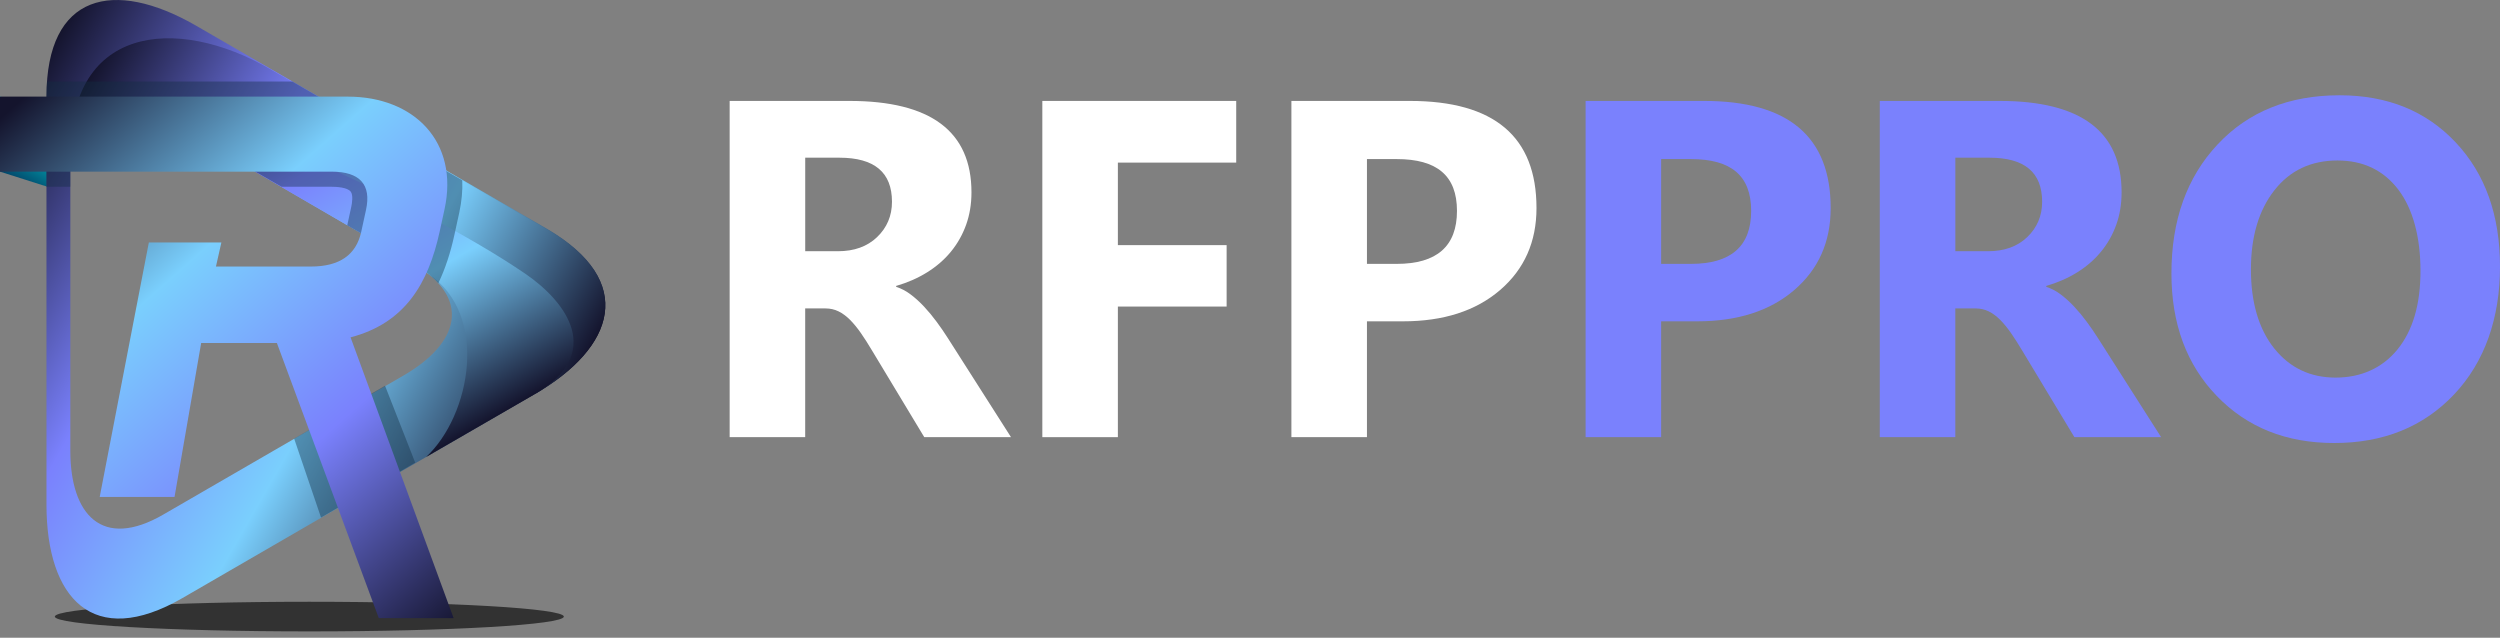 <svg width="196" height="50" viewBox="0 0 196 50" fill="none" xmlns="http://www.w3.org/2000/svg">
<rect x="0" y="0" width="196" height="50" fill="#808080" stroke="none"/>
<g clip-path="url(#clip0_4807_2518)">
<path d="M79.263 34.273H72.462L68.373 27.49C68.067 26.975 67.774 26.516 67.493 26.111C67.211 25.707 66.927 25.361 66.64 25.072C66.352 24.785 66.053 24.564 65.741 24.411C65.429 24.258 65.091 24.181 64.723 24.181H63.127V34.273H57.205V7.913H66.592C72.972 7.913 76.163 10.302 76.163 15.082C76.163 16 76.022 16.849 75.742 17.628C75.46 18.406 75.064 19.108 74.551 19.732C74.038 20.358 73.417 20.896 72.689 21.349C71.961 21.803 71.151 22.158 70.26 22.416V22.489C70.65 22.612 71.03 22.811 71.397 23.087C71.763 23.363 72.117 23.685 72.459 24.052C72.801 24.419 73.128 24.815 73.44 25.238C73.752 25.661 74.037 26.074 74.293 26.479L79.262 34.273H79.263ZM63.129 12.362V19.696H65.696C66.967 19.696 67.988 19.329 68.758 18.594C69.54 17.846 69.931 16.921 69.931 15.818C69.931 13.514 68.557 12.363 65.806 12.363H63.129V12.362Z" fill="white"/>
<path d="M96.919 12.748H87.641V19.218H96.167V24.034H87.641V34.273H81.719V7.913H96.919V12.748Z" fill="white"/>
<path d="M107.169 25.192V34.272H101.246V7.913H110.524C117.149 7.913 120.461 10.713 120.461 16.313C120.461 18.96 119.51 21.102 117.61 22.737C115.709 24.373 113.169 25.192 109.991 25.192H107.167H107.169ZM107.169 12.472V20.688H109.497C112.65 20.688 114.227 19.304 114.227 16.534C114.227 13.764 112.65 12.472 109.497 12.472H107.169Z" fill="white"/>
<path d="M130.233 25.192V34.272H124.311V7.913H133.588C140.213 7.913 143.525 10.713 143.525 16.313C143.525 18.96 142.575 21.102 140.674 22.737C138.773 24.373 136.234 25.192 133.056 25.192H130.232H130.233ZM130.233 12.472V20.688H132.561C135.714 20.688 137.291 19.304 137.291 16.534C137.291 13.764 135.714 12.472 132.561 12.472H130.233Z" fill="#7A81FD"/>
<path d="M169.434 34.273H162.632L158.543 27.49C158.237 26.975 157.944 26.516 157.662 26.111C157.38 25.707 157.097 25.361 156.81 25.072C156.522 24.785 156.223 24.564 155.911 24.411C155.599 24.258 155.26 24.181 154.893 24.181H153.297V34.273H147.375V7.913H156.762C163.142 7.913 166.333 10.302 166.333 15.082C166.333 16 166.192 16.849 165.912 17.628C165.63 18.406 165.234 19.108 164.719 19.732C164.206 20.358 163.586 20.896 162.858 21.349C162.131 21.803 161.321 22.158 160.428 22.416V22.489C160.819 22.612 161.199 22.811 161.565 23.087C161.931 23.363 162.286 23.685 162.628 24.052C162.97 24.419 163.297 24.815 163.609 25.238C163.921 25.661 164.205 26.074 164.462 26.479L169.431 34.273H169.434ZM153.3 12.362V19.696H155.867C157.138 19.696 158.159 19.329 158.929 18.594C159.711 17.846 160.103 16.921 160.103 15.818C160.103 13.514 158.728 12.363 155.977 12.363H153.3V12.362Z" fill="#7A81FD"/>
<path d="M183.001 34.732C179.236 34.732 176.168 33.504 173.798 31.046C171.426 28.589 170.24 25.387 170.24 21.441C170.24 17.274 171.444 13.905 173.852 11.331C176.26 8.757 179.45 7.47 183.423 7.47C187.176 7.47 190.21 8.702 192.526 11.165C194.843 13.628 196 16.876 196 20.908C196 24.94 194.8 28.39 192.398 30.927C189.996 33.463 186.864 34.732 183.001 34.732ZM183.258 12.582C181.179 12.582 179.529 13.363 178.307 14.925C177.085 16.488 176.473 18.555 176.473 21.129C176.473 23.703 177.085 25.804 178.307 27.324C179.529 28.844 181.131 29.604 183.111 29.604C185.091 29.604 186.771 28.866 187.969 27.389C189.167 25.912 189.766 23.863 189.766 21.241C189.766 18.618 189.185 16.381 188.024 14.862C186.863 13.342 185.274 12.582 183.257 12.582H183.258Z" fill="#7A81FD"/>
<path d="M0 13.457L5.354 15.163V8.684L0 7.575V13.457Z" fill="url(#paint0_linear_4807_2518)"/>
<path fill-rule="evenodd" clip-rule="evenodd" d="M24.251 47.178C13.232 47.178 4.299 47.698 4.299 48.34C4.299 48.982 13.232 49.502 24.251 49.502C35.27 49.502 44.203 48.982 44.203 48.34C44.203 47.698 35.27 47.178 24.251 47.178Z" fill="#323232"/>
<path fill-rule="evenodd" clip-rule="evenodd" d="M42.89 17.942L15.305 1.974C8.955 -1.656 3.643 -0.551 3.643 7.577V39.558C3.643 46.908 7.292 50.945 14.314 46.882L41.899 30.914C48.249 27.239 49.912 22.05 42.89 17.942ZM31.635 29.441L12.8 40.343C8.006 43.117 5.514 40.361 5.514 35.342V13.493C5.514 7.943 9.141 7.158 13.477 9.667L32.312 20.614C37.105 23.39 35.971 26.931 31.635 29.441Z" fill="url(#paint1_linear_4807_2518)"/>
<path fill-rule="evenodd" clip-rule="evenodd" d="M42.89 17.987L21.136 5.393C13.873 1.19 5.114 1.872 5.536 12.768C5.639 10.092 6.854 8.861 8.429 8.547C9.166 8.4 9.928 8.437 10.662 8.583C18.464 9.533 33.495 17.002 40.418 21.549C45.156 24.66 45.907 27.698 41.9 30.914C48.25 27.238 49.913 22.05 42.892 17.987H42.89Z" fill="url(#paint2_linear_4807_2518)"/>
<path fill-rule="evenodd" clip-rule="evenodd" d="M41.185 21.463C33.021 15.869 13.019 6.505 7.816 8.729C9.589 8.03 11.91 8.759 13.478 9.666L32.312 20.614C32.809 20.901 33.184 21.207 33.582 21.473C38.362 24.661 36.916 32.57 33.404 35.832L41.902 30.914C47.413 27.724 44.436 23.689 41.187 21.463H41.185Z" fill="url(#paint3_linear_4807_2518)"/>
<path opacity="0.4" fill-rule="evenodd" clip-rule="evenodd" d="M23.061 34.388L25.169 40.575L32.553 36.271L30.186 30.24L23.061 34.388Z" fill="#132E41"/>
<path opacity="0.4" fill-rule="evenodd" clip-rule="evenodd" d="M22.935 6.39H3.684C3.658 6.767 3.643 7.162 3.643 7.577V14.642H5.514V13.493C5.514 7.943 9.141 7.158 13.477 9.667L22.072 14.642H25.997C26.369 14.642 27.246 14.684 27.501 15.03C27.695 15.293 27.605 15.912 27.543 16.2L27.223 17.668L32.313 20.615C33.19 21.123 33.867 21.655 34.364 22.203C34.918 21.06 35.326 19.785 35.627 18.405L36.006 16.669C36.199 15.784 36.274 14.938 36.244 14.139L22.935 6.391V6.39Z" fill="#132E41"/>
<path fill-rule="evenodd" clip-rule="evenodd" d="M27.269 7.575H0V13.457H25.996C28.221 13.457 29.126 14.482 28.696 16.452L28.322 18.17C27.924 19.991 26.609 20.897 24.375 20.897H16.93L17.356 19.01H11.669L7.817 38.959H13.684L15.772 26.891H21.708L29.698 48.464H35.565L27.484 26.448C31.745 25.336 33.58 22.238 34.471 18.151L34.85 16.415C36.008 11.109 32.453 7.575 27.27 7.575H27.269Z" fill="url(#paint4_linear_4807_2518)"/>
</g>
<defs>
<linearGradient id="paint0_linear_4807_2518" x1="4.506" y1="8.193" x2="1.093" y2="14.09" gradientUnits="userSpaceOnUse">
<stop stop-color="#60CAE7"/>
<stop offset="0.49" stop-color="#00B6BE"/>
<stop offset="1" stop-color="#03466A"/>
</linearGradient>
<linearGradient id="paint1_linear_4807_2518" x1="-3.377" y1="16.545" x2="38.562" y2="40.696" gradientUnits="userSpaceOnUse">
<stop stop-color="#14142D"/>
<stop offset="0.34" stop-color="#7A81FD"/>
<stop offset="0.66" stop-color="#7ACFFD"/>
<stop offset="1" stop-color="#14142D"/>
</linearGradient>
<linearGradient id="paint2_linear_4807_2518" x1="7.269" y1="5.569" x2="45.96" y2="27.849" gradientUnits="userSpaceOnUse">
<stop stop-color="#14142D"/>
<stop offset="0.34" stop-color="#7A81FD"/>
<stop offset="0.66" stop-color="#7ACFFD"/>
<stop offset="1" stop-color="#14142D"/>
</linearGradient>
<linearGradient id="paint3_linear_4807_2518" x1="18.07" y1="2.794" x2="36.242" y2="34.188" gradientUnits="userSpaceOnUse">
<stop stop-color="#14142D"/>
<stop offset="0.34" stop-color="#7A81FD"/>
<stop offset="0.66" stop-color="#7ACFFD"/>
<stop offset="1" stop-color="#14142D"/>
</linearGradient>
<linearGradient id="paint4_linear_4807_2518" x1="39.585" y1="46.013" x2="3.974" y2="5.776" gradientUnits="userSpaceOnUse">
<stop stop-color="#14142D"/>
<stop offset="0.34" stop-color="#7A81FD"/>
<stop offset="0.66" stop-color="#7ACFFD"/>
<stop offset="1" stop-color="#14142D"/>
</linearGradient>
<clipPath id="clip0_4807_2518">
<rect width="196" height="49.502" fill="white"/>
</clipPath>
</defs>
</svg>
